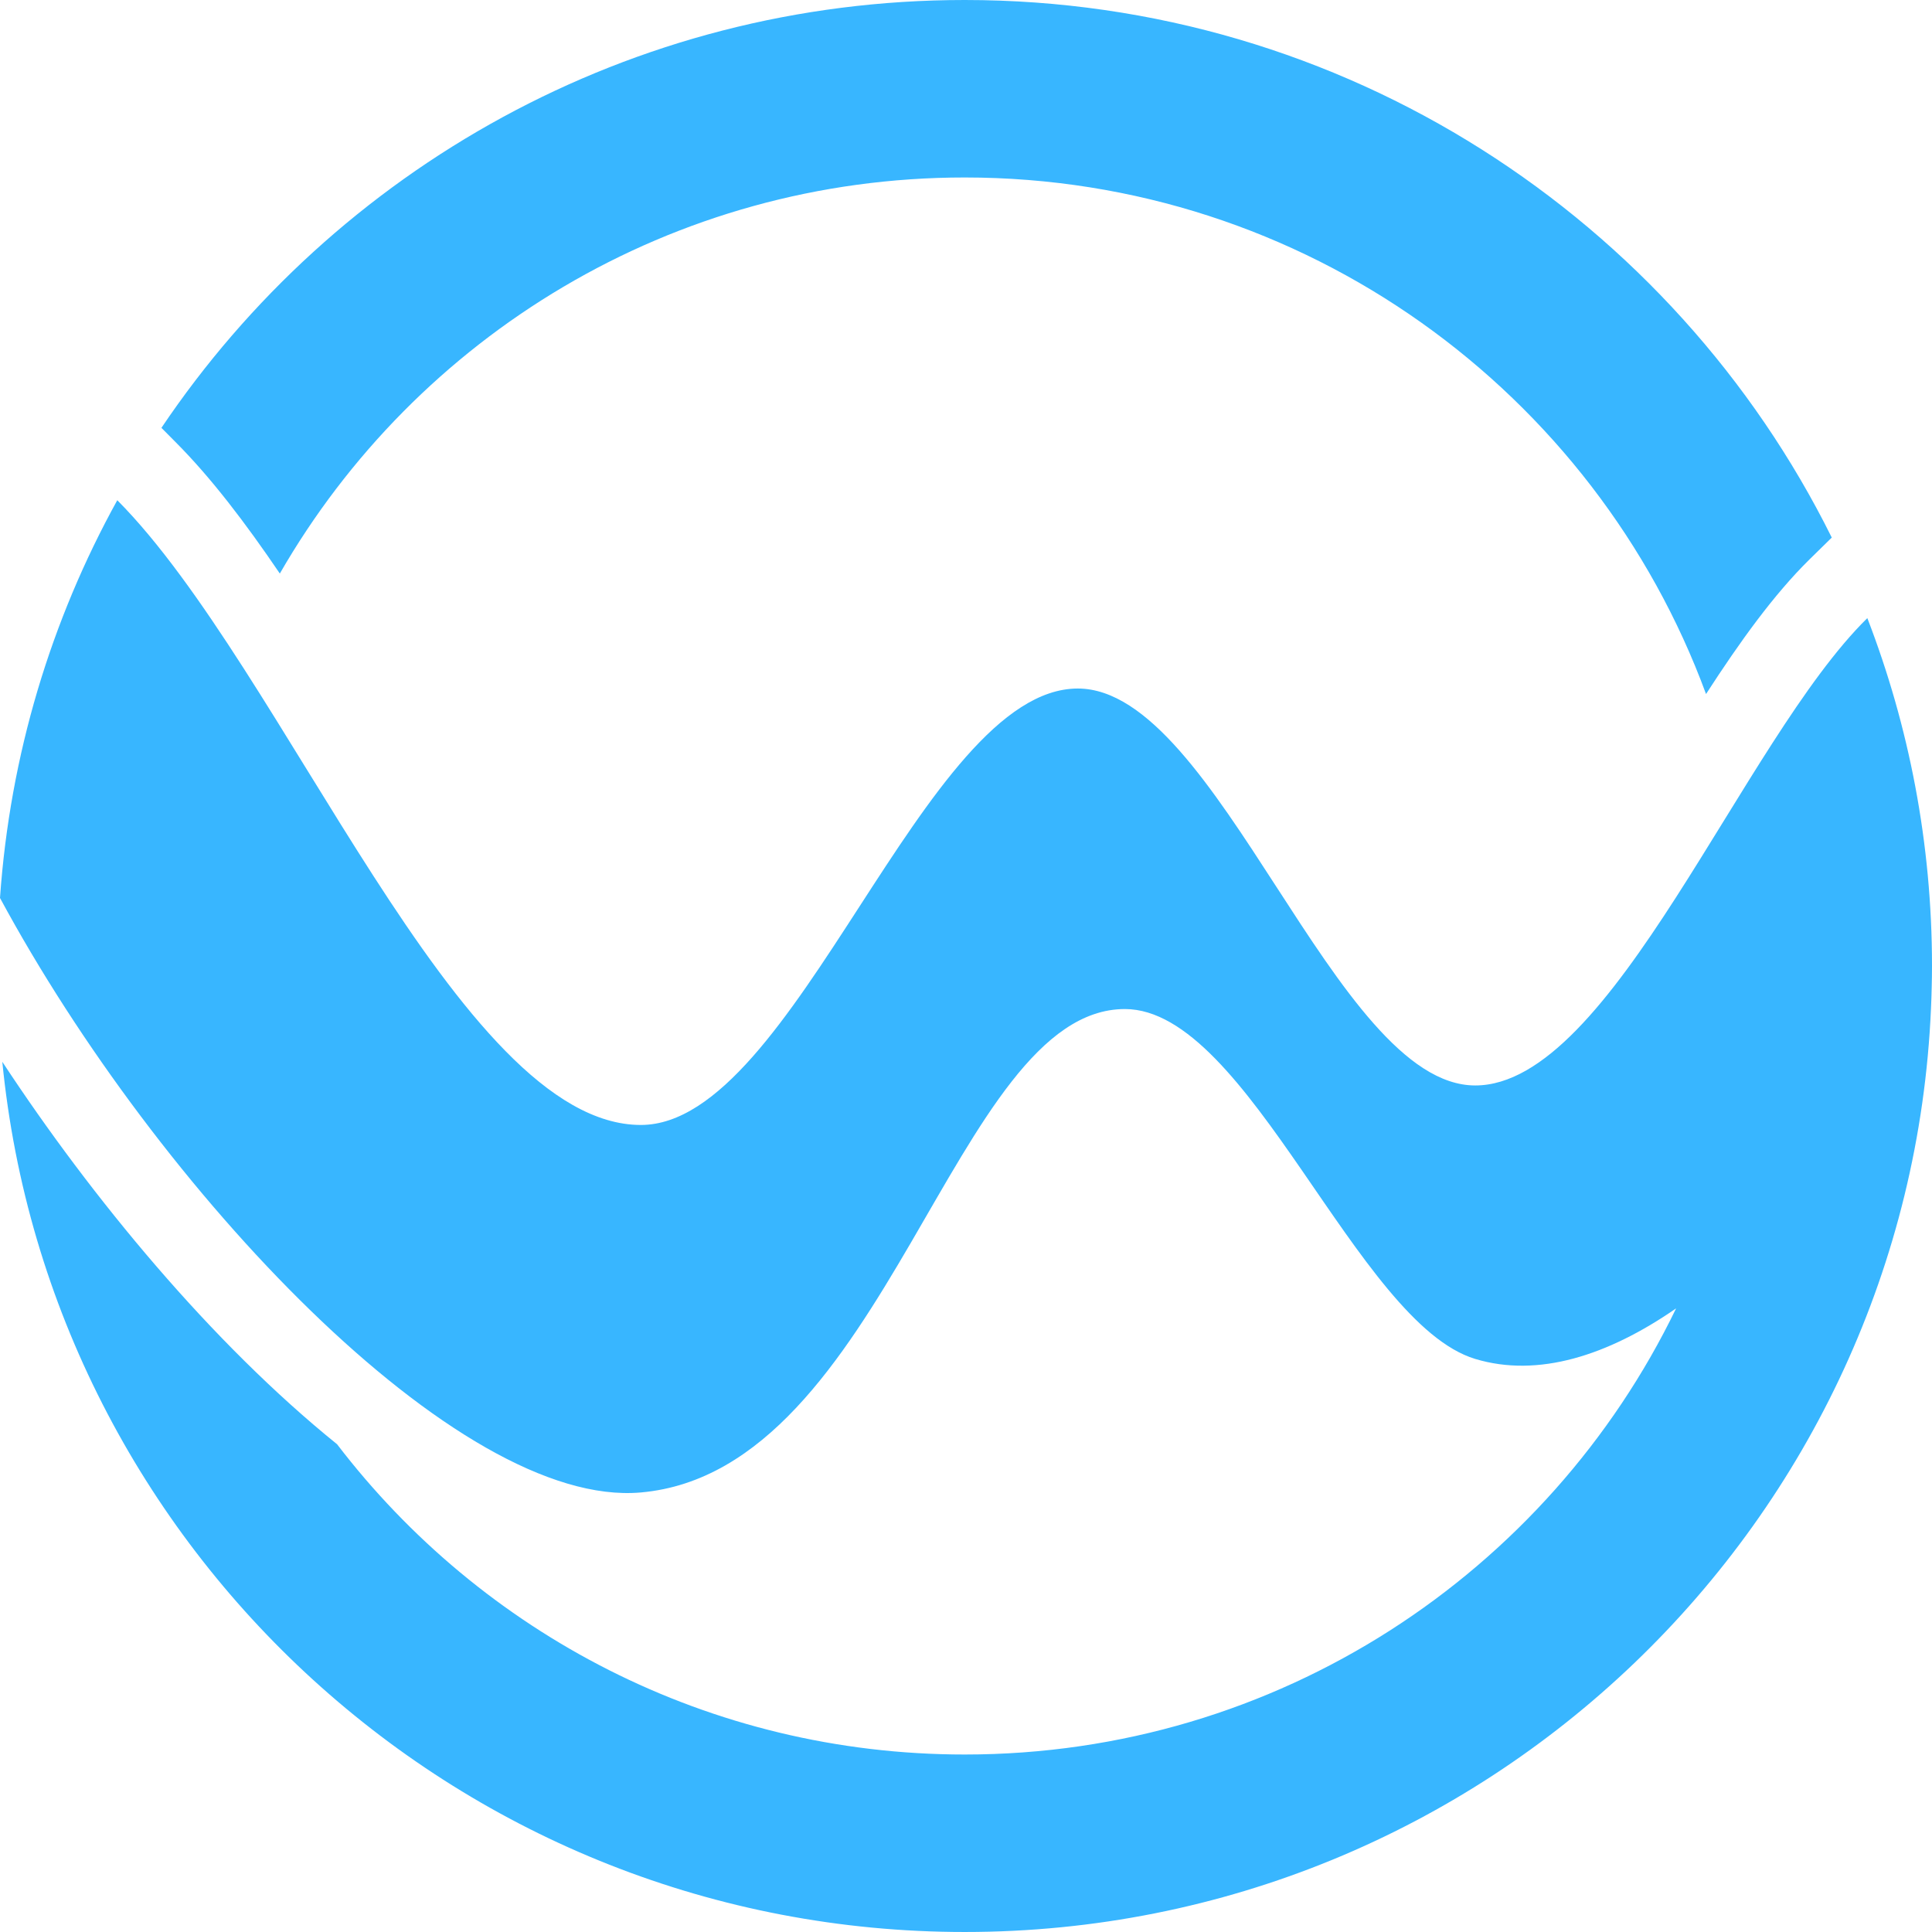 <svg width="256" height="256" viewBox="0 0 256 256" fill="none" xmlns="http://www.w3.org/2000/svg">
<path d="M37.079 75.998C55.131 44.634 89.012 23.517 127.831 23.517C172.932 23.517 211.365 52.014 226.058 91.963C230.544 85.033 235.014 78.808 239.763 74.13L242.719 71.231C221.769 29.021 178.2 0 127.831 0C83.488 0 44.397 22.501 21.39 56.691L23.283 58.6C28 63.334 32.544 69.314 37.079 75.998Z" fill="#38B6FF"/>
<path d="M255.868 133.581C255.909 132.672 255.942 131.763 255.959 130.846C255.984 129.904 256 128.953 256 128.003C256 111.752 252.954 96.205 247.431 81.903C230.828 98.212 213.616 143.829 195.474 143.829C176.854 143.829 161.436 91.241 142.817 91.233C122.345 91.233 105.388 149.063 84.916 149.063C60.691 149.063 37.709 88.571 15.541 66.282C6.799 82.108 1.325 99.973 0 118.985C20.892 157.696 60.658 199.906 84.916 197.759C117.513 194.876 126.378 133.704 149.056 133.704C165.47 133.704 179.768 175.324 195.474 180.066C203.804 182.581 213.04 179.632 222.094 173.366C205.187 208.342 169.339 232.482 127.835 232.482C93.921 232.482 63.778 216.362 44.664 191.37C28.111 178.002 12.199 158.802 0.305 140.691C6.684 205.426 61.341 255.999 127.835 255.999C196.741 255.999 252.938 201.683 255.868 133.59V133.581Z" fill="#38B6FF"/>
</svg>
